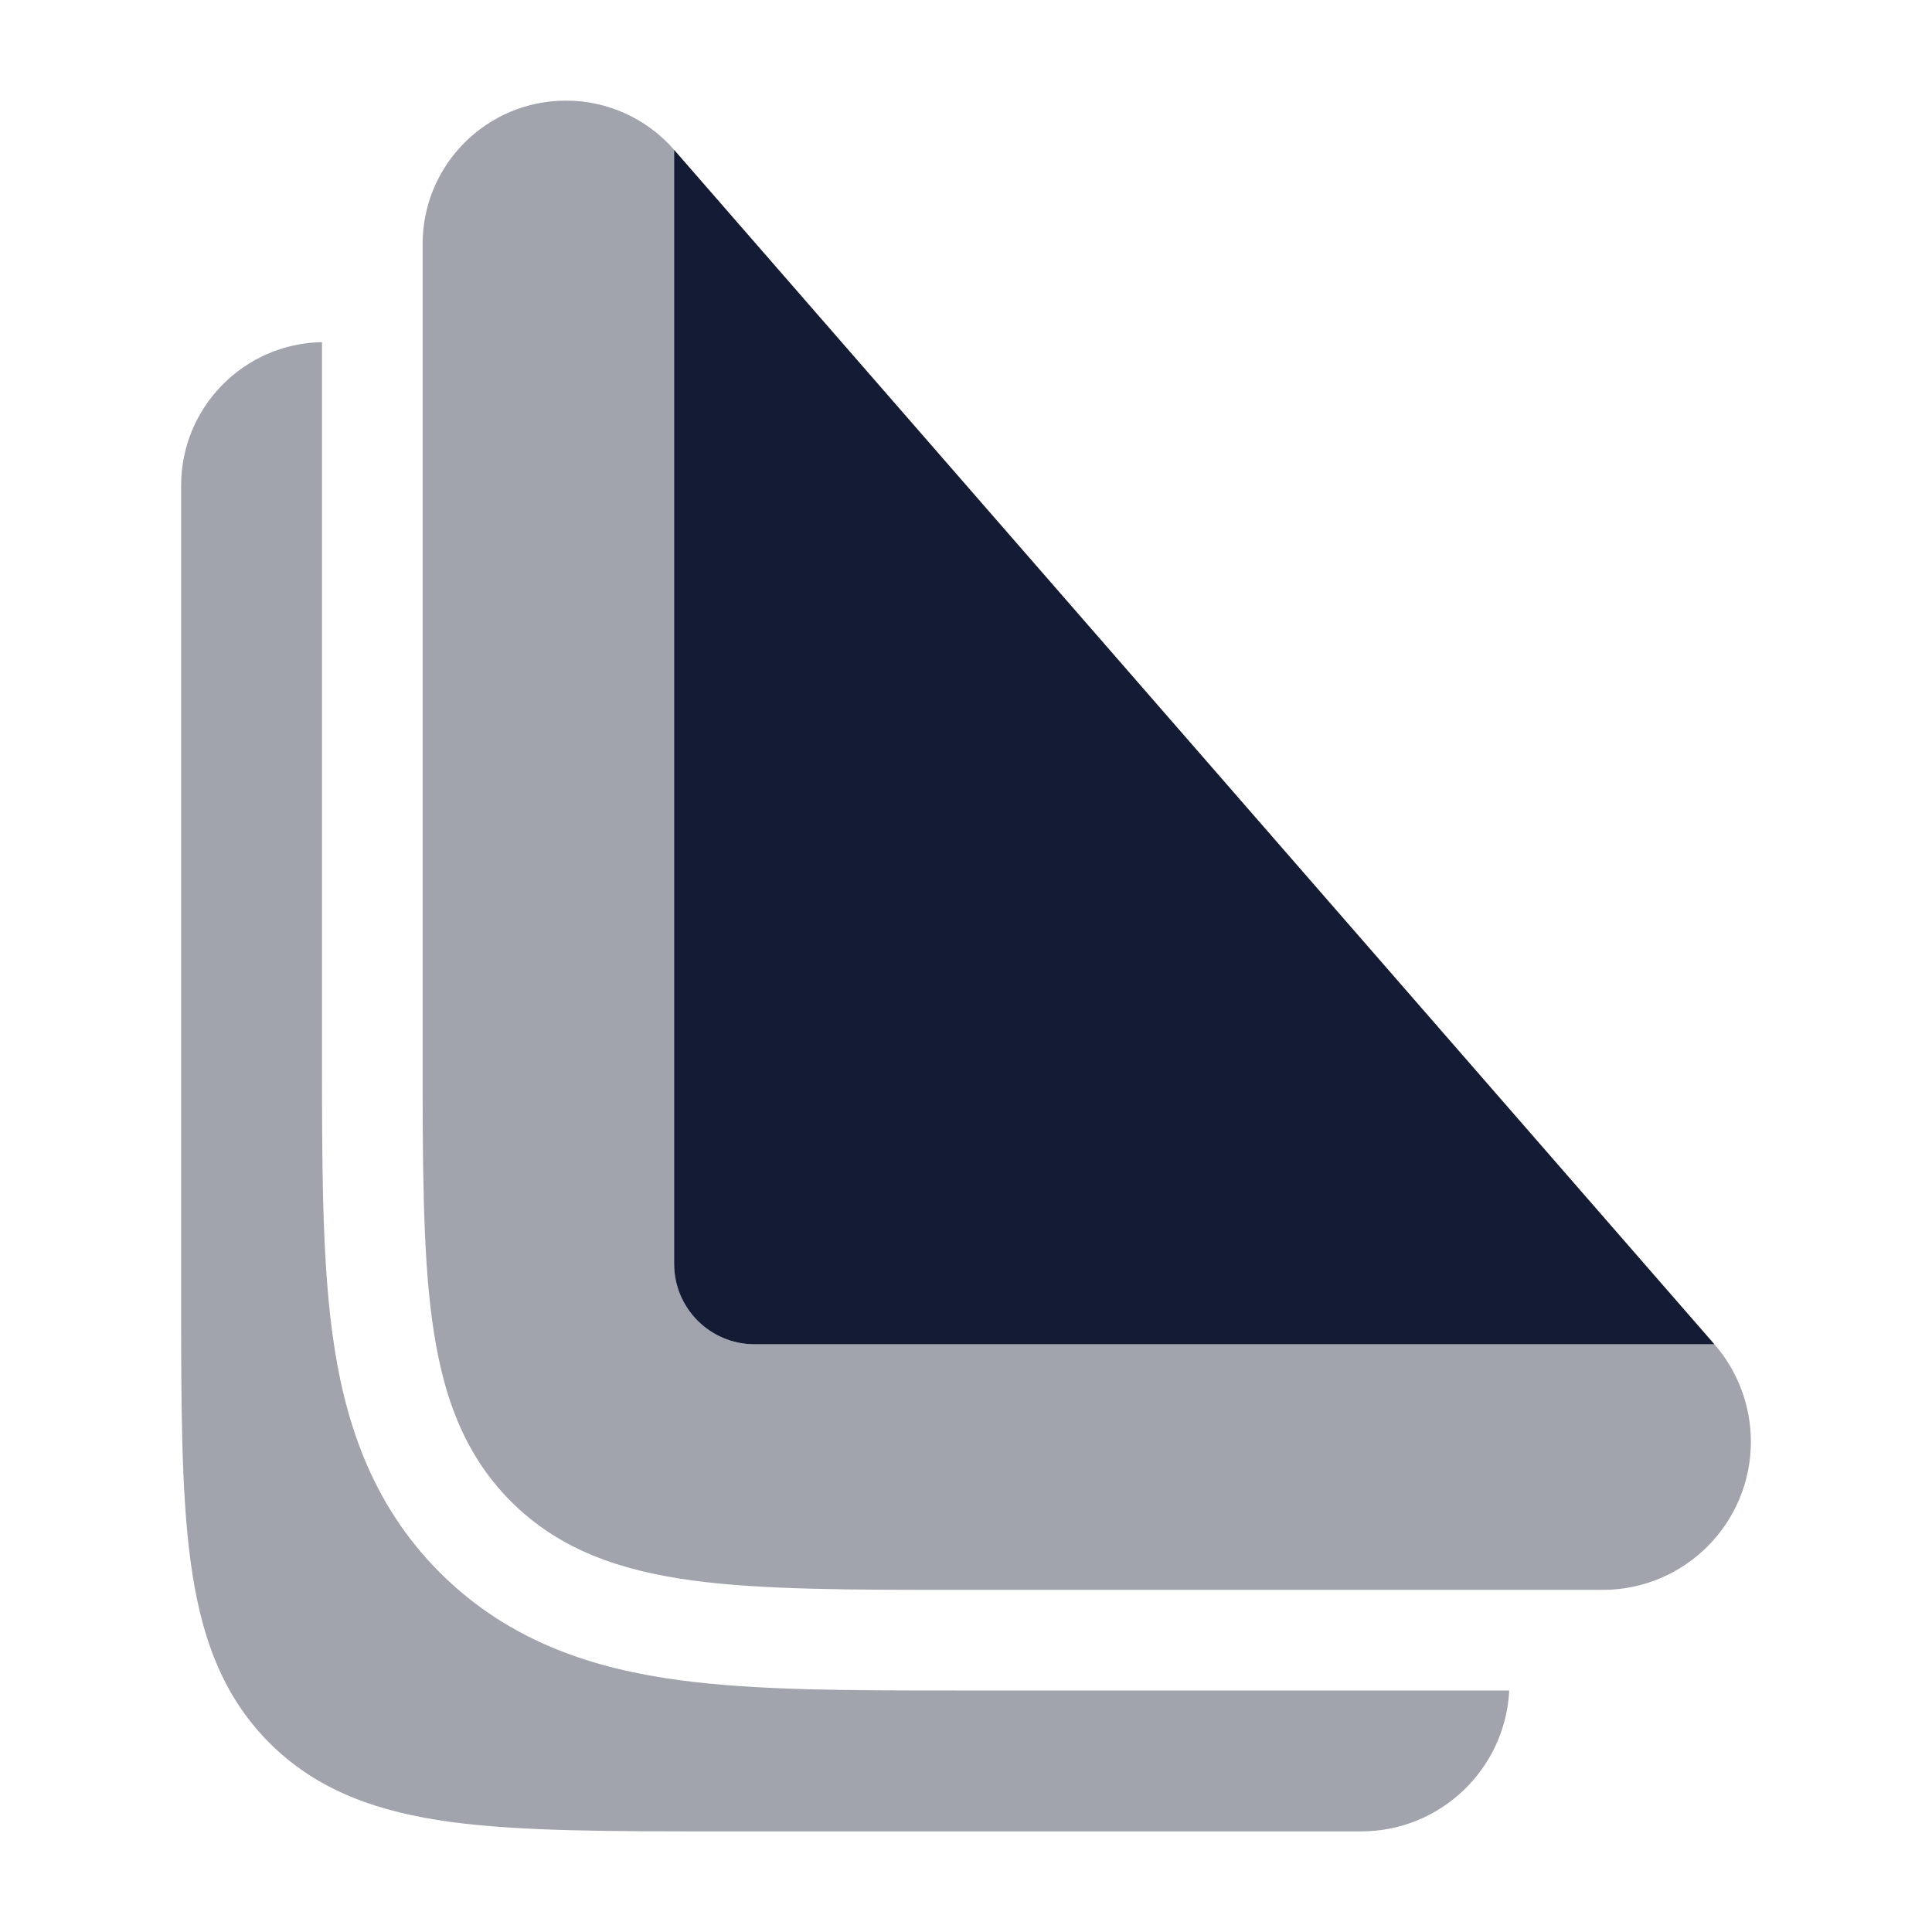 <svg width="24" height="24" viewBox="0 0 24 24" fill="none" xmlns="http://www.w3.org/2000/svg">
<path opacity="0.4" d="M5.25 3.031C5.25 2.047 6.047 1.25 7.031 1.25C7.546 1.25 8.036 1.473 8.374 1.861V15.699C8.374 16.252 8.821 16.699 9.374 16.699H21.297C21.589 17.035 21.75 17.464 21.75 17.909C21.75 18.926 20.926 19.75 19.909 19.75H11.945C10.578 19.75 9.475 19.75 8.608 19.634C7.708 19.512 6.95 19.254 6.348 18.652C5.746 18.05 5.488 17.292 5.367 16.392C5.25 15.525 5.25 14.422 5.25 13.055V3.031Z" fill="#141B34"/>
<path d="M8.374 1.861L21.297 16.699H9.374C8.821 16.699 8.374 16.252 8.374 15.699V1.861Z" fill="#141B34"/>
<path opacity="0.4" d="M4 4.25C3.031 4.267 2.25 5.058 2.25 6.031V16.055C2.25 17.422 2.25 18.525 2.367 19.392C2.488 20.292 2.746 21.05 3.348 21.652C3.95 22.253 4.708 22.512 5.608 22.634C6.475 22.75 7.578 22.75 8.945 22.75H16.909C17.895 22.75 18.7 21.974 18.748 21L11.869 21C10.565 21 9.392 21 8.442 20.872C7.403 20.733 6.338 20.409 5.464 19.535C4.591 18.662 4.267 17.596 4.128 16.558C4 15.608 4 14.435 4 13.131L4 4.25Z" fill="#141B34"/>
</svg>
